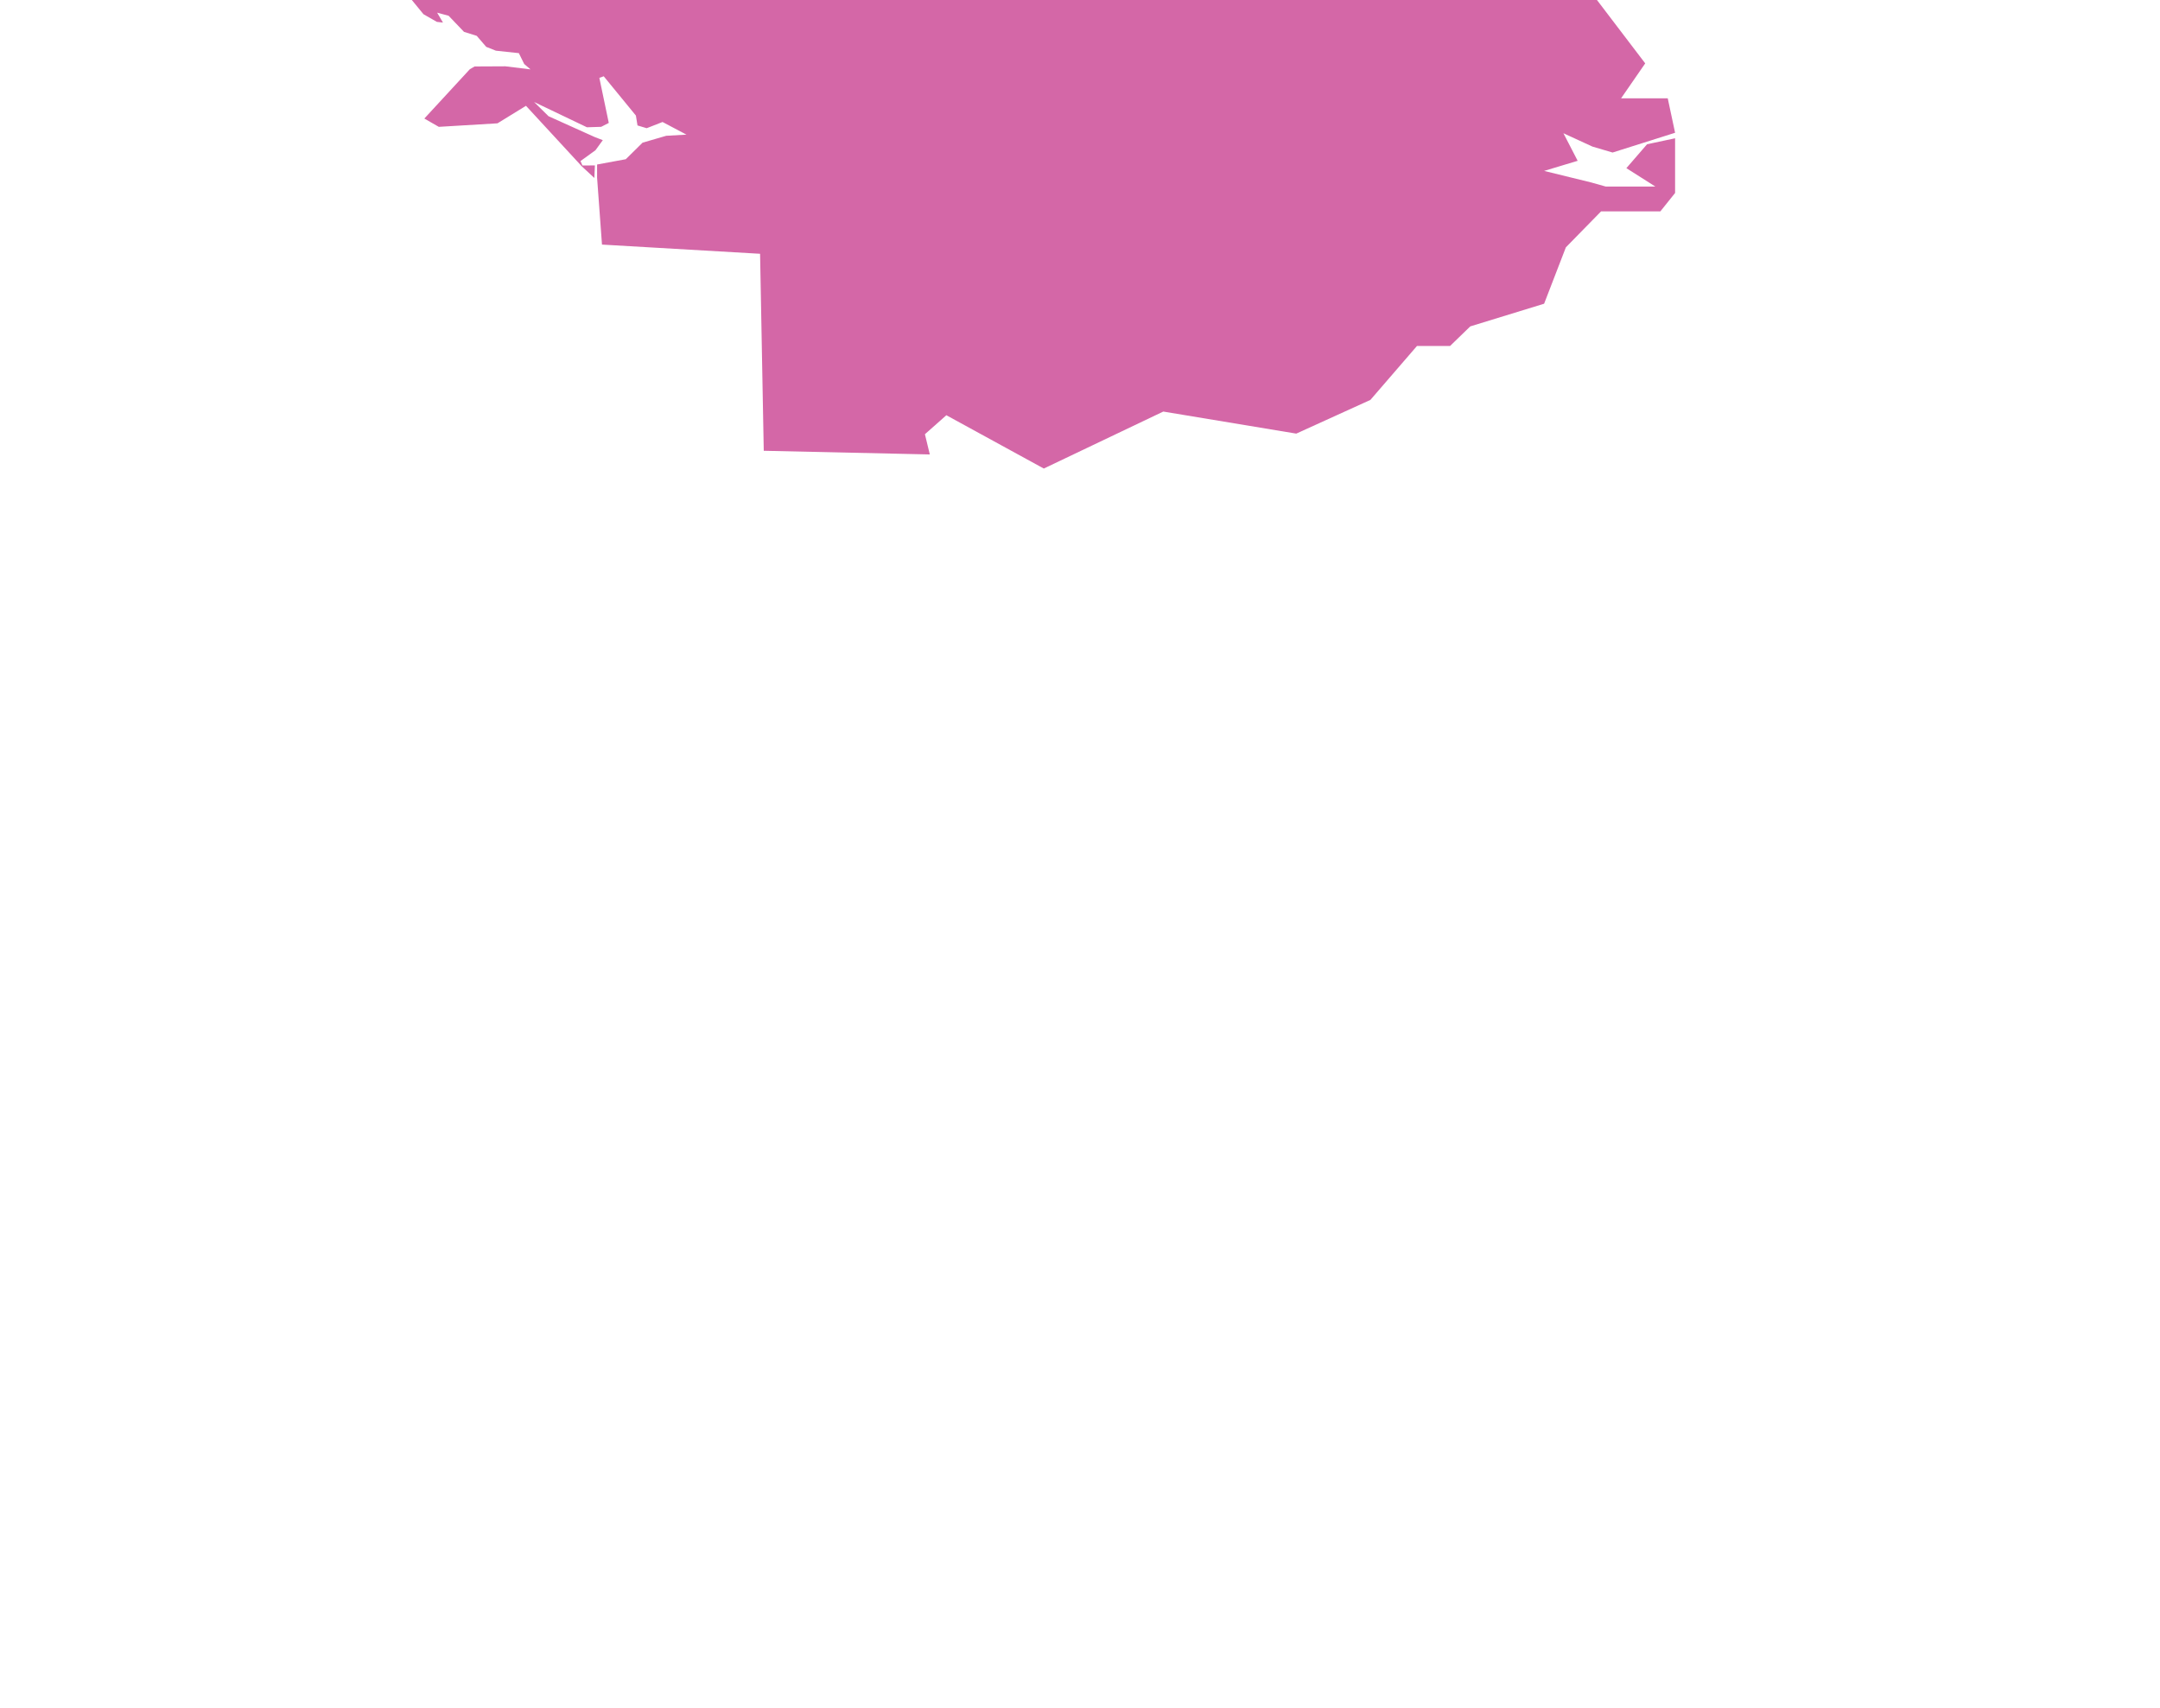 <?xml version="1.0" encoding="UTF-8"?>
<svg id="Eyck_x5F_GA2" xmlns="http://www.w3.org/2000/svg" viewBox="0 0 7200 5695">
  <defs>
    <style>
      .cls-1 {
        fill: #d467a7;
      }
    </style>
  </defs>
  <polygon class="cls-1" points="5323.21 0 5484.06 211.28 5403.64 327.7 5559.13 327.7 5583.64 442.6 5375.3 508.47 5307.89 488.55 5211.38 444.13 5258.87 536.04 5147.04 569.74 5303.3 608.04 5352.32 621.83 5517.77 621.83 5421.26 560.55 5490.19 480.89 5583.64 460.98 5583.64 643.28 5534.62 704.55 5337 704.55 5219.55 824.55 5147.04 1012.47 4900.92 1088.04 4833.51 1153.4 4723.21 1153.4 4567.98 1333.15 4320.83 1445.49 3877.6 1371.96 3479.3 1561.91 3154.53 1384.21 3083.04 1447.53 3099.38 1514.94 2545.85 1502.68 2533.6 846 2006.62 815.36 1990.28 592.21 1990.28 548.38 2085.94 530.77 2141.85 475.62 2220.74 452.64 2288.15 448.81 2208.49 406.68 2155.64 427.36 2125 418.17 2119.64 385.23 2012.4 254.26 1997.85 259.62 2029.26 409.74 2003.98 422.77 1956.49 424.3 1780.32 340.04 1828.57 387.53 1983.3 457.23 2009.34 467.19 1984.83 500.89 1935.04 536.89 1941.34 551.62 1983.04 551.45 1981.17 593.23 1939.3 554.43 1753.26 352.72 1658.28 411.11 1462.7 422.85 1414.45 395.19 1566.11 230.77 1581.94 221.57 1684.57 221.06 1768.32 231.28 1747.38 213.4 1729.51 177.15 1652.92 168.98 1620.74 156.21 1589.09 119.45 1546.7 106.17 1495.3 52.47 1457.17 42.26 1476.57 75.28 1456.15 72.89 1411.55 47.36 1372.74 0 5323.21 0"/>
</svg>